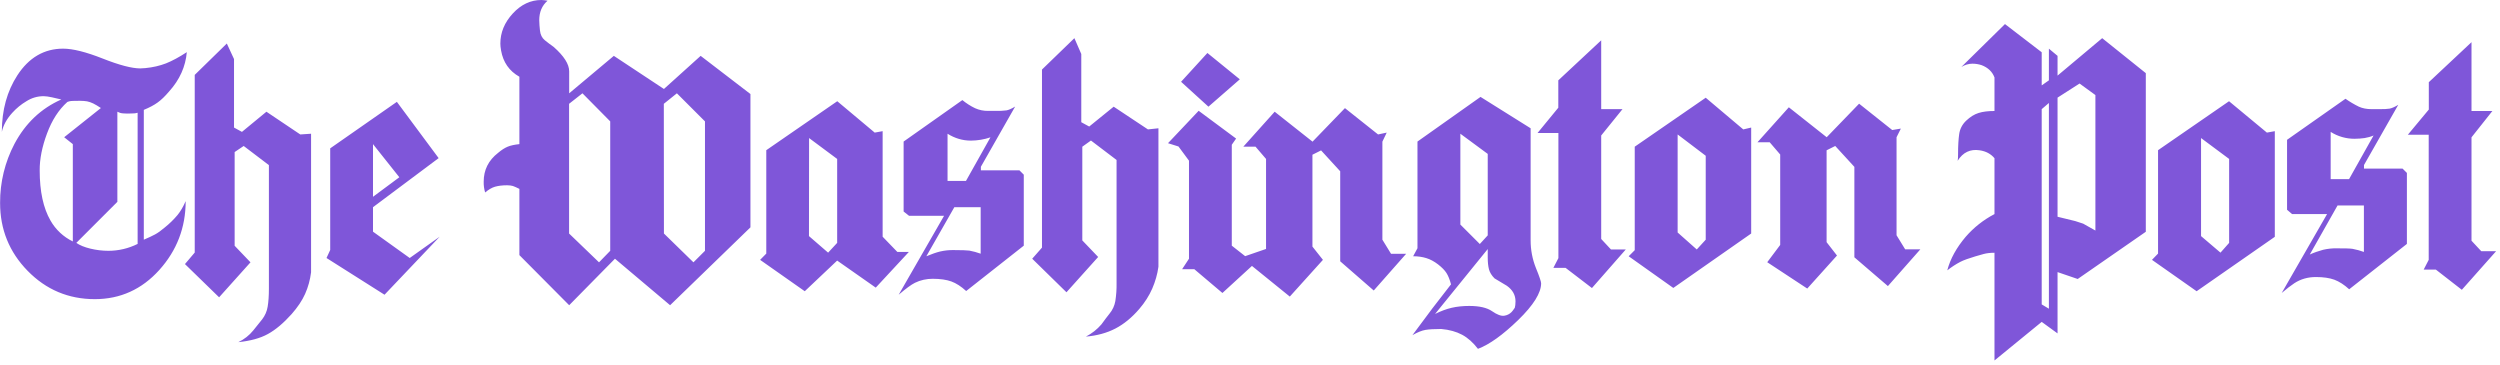 <svg width="329" height="48" viewBox="0 0 329 48" fill="none" xmlns="http://www.w3.org/2000/svg">
<g clip-path="url(#clip0_131_1562)">
<path fill-rule="evenodd" clip-rule="evenodd" d="M6.185 17.572C6.835 15.812 7.729 14.431 8.866 13.416C9.015 13.348 9.177 13.321 9.34 13.294C9.502 13.281 9.895 13.267 10.531 13.267C10.883 13.267 11.181 13.294 11.452 13.335C11.722 13.389 11.993 13.484 12.277 13.619C12.562 13.768 12.9 13.958 13.279 14.215L8.446 18.06L9.583 18.967V31.774C8.351 31.178 7.322 30.217 6.646 29.026C5.698 27.387 5.224 25.181 5.224 22.433C5.211 20.943 5.535 19.319 6.185 17.572ZM5.739 12.658C6.023 12.658 6.388 12.712 6.835 12.807C7.282 12.902 7.688 12.996 8.067 13.091C5.414 14.269 3.356 16.205 1.907 18.926C0.648 21.322 -0.002 23.989 0.012 26.71C0.012 30.19 1.217 33.168 3.64 35.646C6.063 38.123 9.015 39.368 12.48 39.368C15.824 39.368 18.667 38.082 20.969 35.524C23.27 32.965 24.434 29.946 24.434 26.467C24.123 27.198 23.758 27.807 23.365 28.294C22.864 28.89 22.296 29.445 21.686 29.933C21.212 30.339 20.779 30.65 20.4 30.853C20.021 31.056 19.534 31.286 18.925 31.544V14.459C19.683 14.147 20.292 13.822 20.752 13.484C21.212 13.159 21.713 12.672 22.255 12.035C23.649 10.492 24.421 8.759 24.584 6.864C23.568 7.527 22.661 8.014 21.849 8.339C21.037 8.651 20.129 8.867 19.128 8.962C18.965 8.962 18.749 8.976 18.464 9.003C17.354 9.003 15.703 8.57 13.509 7.703C11.316 6.837 9.583 6.403 8.311 6.403C5.806 6.403 3.803 7.581 2.286 9.91C0.933 11.995 0.242 14.472 0.242 17.356C0.432 16.476 0.892 15.636 1.623 14.838C2.164 14.242 2.787 13.727 3.478 13.321C4.155 12.888 4.913 12.658 5.739 12.658ZM28.834 39.125L32.964 34.522L30.879 32.342V20.009L32.07 19.21L35.387 21.729V38.001C35.387 38.922 35.333 39.707 35.224 40.357C35.13 40.966 34.872 41.548 34.493 42.035L33.329 43.484C32.801 44.134 32.151 44.648 31.366 45.027C32.95 44.865 34.25 44.513 35.251 43.958C36.267 43.403 37.309 42.523 38.379 41.332C39.164 40.438 39.76 39.558 40.152 38.678C40.558 37.771 40.816 36.81 40.937 35.835V17.599L39.516 17.694L35.062 14.702L31.84 17.356L30.797 16.787V7.771L29.85 5.727L25.626 9.856V33.236L24.34 34.752L28.834 39.125ZM42.968 33.953L50.604 38.786L57.86 31.151L53.92 33.953L49.087 30.488V27.266L57.725 20.808L52.228 13.403L43.456 19.522V32.897L42.968 33.953ZM68.352 10.099V18.967C67.716 19.034 67.201 19.143 66.809 19.305C66.416 19.468 65.996 19.738 65.549 20.117C64.277 21.106 63.654 22.365 63.654 23.908C63.641 24.395 63.708 24.869 63.844 25.33C64.29 24.951 64.724 24.693 65.143 24.572C65.577 24.45 66.105 24.382 66.741 24.382C67.052 24.382 67.309 24.423 67.499 24.477C67.689 24.544 67.973 24.666 68.352 24.856V33.574L74.904 40.167L80.929 34.048L88.185 40.167L98.758 29.919V12.374L92.206 7.351L87.373 11.71L80.78 7.351L74.904 12.279V9.395C74.904 8.448 74.227 7.378 72.86 6.173C72.454 5.889 72.061 5.591 71.696 5.293C71.33 4.996 71.114 4.562 71.059 4.007C71.005 3.561 70.978 3.114 70.965 2.653C70.965 1.584 71.33 0.718 72.061 0.095C71.791 0.041 71.52 0.014 71.249 0C69.828 0 68.569 0.596 67.486 1.773C66.389 2.965 65.847 4.278 65.847 5.74C65.847 5.957 65.874 6.268 65.942 6.647C66.213 8.191 67.012 9.341 68.352 10.099ZM100.031 34.197L105.906 38.326L110.171 34.292L115.248 37.852L119.607 33.155H118.091L116.155 31.151V17.261L115.112 17.451L110.184 13.321L100.843 19.765V33.371L100.031 34.197ZM128.325 14.242C127.73 13.958 127.161 13.592 126.647 13.172L118.916 18.628V27.834L119.634 28.403H124.237L118.267 38.786C119.187 38.001 119.891 37.473 120.406 37.216C121.123 36.864 121.922 36.688 122.734 36.688C123.75 36.688 124.562 36.81 125.198 37.04C125.834 37.27 126.484 37.69 127.148 38.299L134.729 32.329V22.988L134.16 22.419H129.084V21.945L133.592 14.025C133.118 14.31 132.739 14.472 132.455 14.526C131.994 14.58 131.534 14.607 131.074 14.594H130.072C129.463 14.607 128.867 14.486 128.325 14.242ZM140.347 38.462L144.517 33.818L142.432 31.638V19.305L143.569 18.493L146.94 21.052V37.27C146.954 38.055 146.9 38.841 146.778 39.626C146.669 40.235 146.412 40.804 145.993 41.304C145.735 41.616 145.397 42.076 144.95 42.685C144.382 43.349 143.691 43.89 142.906 44.296C144.354 44.175 145.654 43.823 146.778 43.24C147.901 42.658 148.957 41.792 149.932 40.655C150.663 39.802 151.232 38.908 151.638 37.974C152.044 37.04 152.315 36.079 152.45 35.104V16.882L151.069 17.031L146.561 14.039L143.339 16.652L142.297 16.083V7.107L141.39 5.023L137.125 9.152V32.586L135.839 34.048L140.347 38.462ZM163.159 10.438L158.894 6.972L155.429 10.763L159.03 14.039L163.159 10.438ZM156.471 21.146V34.048L155.564 35.429H157.175L160.871 38.556L164.756 34.996L169.738 39.03L174.098 34.197L172.717 32.451V20.361L173.854 19.793L176.372 22.541V34.387L180.785 38.231L185.05 33.398H183.06L181.922 31.544V18.642L182.491 17.451L181.354 17.694L176.995 14.229L172.73 18.642L167.748 14.702L163.619 19.305H165.23L166.611 20.916V32.762L163.863 33.71L162.103 32.329V19.048L162.671 18.236L157.744 14.58L153.709 18.845L155.09 19.278L156.471 21.146ZM241.747 33.628L240.38 31.869V19.779L241.517 19.21L244.035 21.959V33.859L248.448 37.649L252.713 32.816H250.723L249.586 30.961V18.06L250.154 16.922L249.017 17.112L244.658 13.646L240.393 18.06L235.411 14.12L231.282 18.723H232.893L234.274 20.334V32.234L232.568 34.508L237.835 37.974L241.747 33.628ZM185.97 33.723C186.607 33.723 187.175 33.804 187.703 33.967C188.231 34.129 188.732 34.4 189.247 34.793C189.747 35.185 190.127 35.564 190.357 35.93C190.587 36.295 190.79 36.796 190.952 37.419L188.488 40.6L185.876 44.107C186.539 43.728 187.108 43.498 187.581 43.416C188.055 43.335 188.746 43.295 189.666 43.295C190.736 43.389 191.656 43.647 192.414 44.053C193.173 44.459 193.863 45.082 194.499 45.907C196.016 45.339 197.776 44.066 199.793 42.117C201.81 40.154 202.812 38.543 202.812 37.284C202.812 37.067 202.582 36.377 202.121 35.253C201.661 34.102 201.431 32.884 201.431 31.638V16.882L194.838 12.753L186.539 18.628V32.667L185.97 33.723ZM202.338 17.505H205.086V33.967L204.423 35.253H206.034L209.499 37.906L213.953 32.83H212.004L210.718 31.449V17.83L213.52 14.364H210.718V5.307L205.073 10.573V14.174L202.338 17.505ZM214.333 33.723L220.208 37.893L230.456 30.731V16.787L229.414 17.031L224.473 12.861L215.131 19.305V32.924L214.333 33.723ZM262.474 10.194V14.607C261.648 14.607 260.958 14.689 260.389 14.865C259.82 15.041 259.279 15.379 258.751 15.88C258.223 16.381 257.925 16.977 257.83 17.64C257.735 18.303 257.681 19.17 257.681 20.253C257.681 20.7 257.668 20.997 257.627 21.16C258.318 20.05 259.292 19.59 260.524 19.779C261.35 19.901 262 20.253 262.474 20.822V28.173C261.025 28.931 259.753 29.933 258.683 31.165C257.478 32.586 256.666 34.048 256.26 35.578C256.801 35.158 257.37 34.779 257.966 34.468C258.439 34.224 259.103 33.994 259.956 33.737C260.267 33.642 260.633 33.534 261.052 33.425C261.458 33.317 261.932 33.263 262.474 33.263V47.437L268.688 42.36L270.773 43.877V35.808L273.426 36.715L282.388 30.501V9.626L276.648 5.023L270.773 9.95V7.351L269.635 6.403V10.573L268.688 11.237V6.877L263.855 3.168L258.115 8.813C258.588 8.529 259.076 8.38 259.577 8.38C259.983 8.38 260.389 8.448 260.768 8.57C261.621 8.894 262.19 9.436 262.474 10.194ZM283.201 34.197L289.076 38.326L299.365 31.165V17.261L298.323 17.451L293.341 13.321L283.999 19.765V33.371L283.201 34.197ZM310.426 14.039C309.816 13.741 309.221 13.389 308.666 12.996L300.976 18.398V27.604L301.639 28.173H306.242L300.272 38.556C300.935 37.988 301.49 37.568 301.937 37.27C302.763 36.729 303.711 36.458 304.78 36.458C305.768 36.458 306.567 36.58 307.203 36.81C307.84 37.053 308.49 37.46 309.153 38.069L316.748 32.099V22.757L316.179 22.189H311.102V21.715L315.611 13.795C315.137 14.079 314.758 14.242 314.473 14.296C314.189 14.35 313.729 14.364 313.093 14.364H312.104C311.454 14.364 310.899 14.255 310.426 14.039ZM316.87 17.735H319.618V34.197L318.954 35.483H320.565L323.977 38.137L328.485 33.06H326.536L325.25 31.679V18.073L327.998 14.607H325.25V5.551L319.631 10.817V14.418L316.87 17.735ZM106.475 18.168L110.171 20.916V31.963L108.98 33.249L106.461 31.07L106.475 18.168ZM198.304 37.609C199.062 38.15 199.441 38.827 199.441 39.653C199.441 40.032 199.4 40.316 199.346 40.506C199.156 40.79 199.007 40.98 198.913 41.074C198.655 41.332 198.331 41.494 197.965 41.548C197.559 41.616 197.017 41.413 196.354 40.953C195.691 40.492 194.689 40.262 193.362 40.262C192.509 40.262 191.738 40.343 191.034 40.506C190.343 40.668 189.612 40.939 188.854 41.318L195.785 32.776V33.872C195.785 34.508 195.84 35.023 195.948 35.443C196.056 35.849 196.3 36.255 196.679 36.634C197.22 36.959 197.762 37.297 198.304 37.609ZM192.184 17.599L195.785 20.253V30.975L194.743 32.112L192.184 29.553V17.599ZM49.087 25.898V18.967L52.553 23.326L49.087 25.898ZM130.343 18.073L127.121 23.813H124.697V17.599C125.645 18.195 126.674 18.506 127.784 18.506C128.664 18.493 129.517 18.358 130.343 18.073ZM220.777 17.694L224.473 20.497V31.544L223.295 32.83L220.777 30.596V17.694ZM125.591 27.266H129.056V33.385C128.569 33.209 128.068 33.073 127.567 32.979C127.229 32.938 126.552 32.911 125.51 32.911C124.9 32.897 124.305 32.965 123.709 33.1C123.208 33.222 122.599 33.439 121.908 33.723L125.591 27.266ZM268.688 14.364L269.635 13.552V40.628L268.688 40.059V14.364ZM270.773 12.848L273.67 10.993L275.755 12.509V30.339C274.766 29.77 274.238 29.472 274.144 29.432L273.101 29.093C272.329 28.904 271.544 28.714 270.773 28.525V12.848ZM17.354 14.932C17.666 14.932 17.923 14.905 18.112 14.838V32.099C16.921 32.694 15.608 33.006 14.268 33.006C13.482 33.006 12.684 32.911 11.898 32.721C11.113 32.532 10.49 32.275 10.044 31.963L15.445 26.562V14.702C15.675 14.824 15.919 14.905 16.176 14.919C16.447 14.932 16.623 14.946 16.718 14.946L17.354 14.932ZM289.658 18.168L293.354 20.916V31.963L292.217 33.249L289.658 31.07V18.168ZM74.891 13.66L76.651 12.279L80.306 15.975V33.006L78.83 34.522L74.891 30.731V13.66ZM311.184 18.168C311.59 18.1 311.996 17.992 312.361 17.83L309.139 23.57H306.716V17.356C307.65 17.951 308.733 18.263 309.843 18.263C310.331 18.263 310.778 18.222 311.184 18.168ZM307.623 27.035H311.089V33.155C310.602 32.979 310.101 32.843 309.6 32.748C309.261 32.694 308.584 32.681 307.528 32.681C306.919 32.667 306.31 32.735 305.728 32.87C305.132 33.033 304.536 33.236 303.968 33.493L307.623 27.035ZM87.359 13.66L89.079 12.279L92.775 15.975V33.006L91.258 34.522L87.373 30.731L87.359 13.66Z" fill="#7F56D9"/>
</g>
<defs>
<clipPath id="clip0_131_1562">
<rect width="329" height="48" fill="white"/>
</clipPath>
</defs>
</svg>
